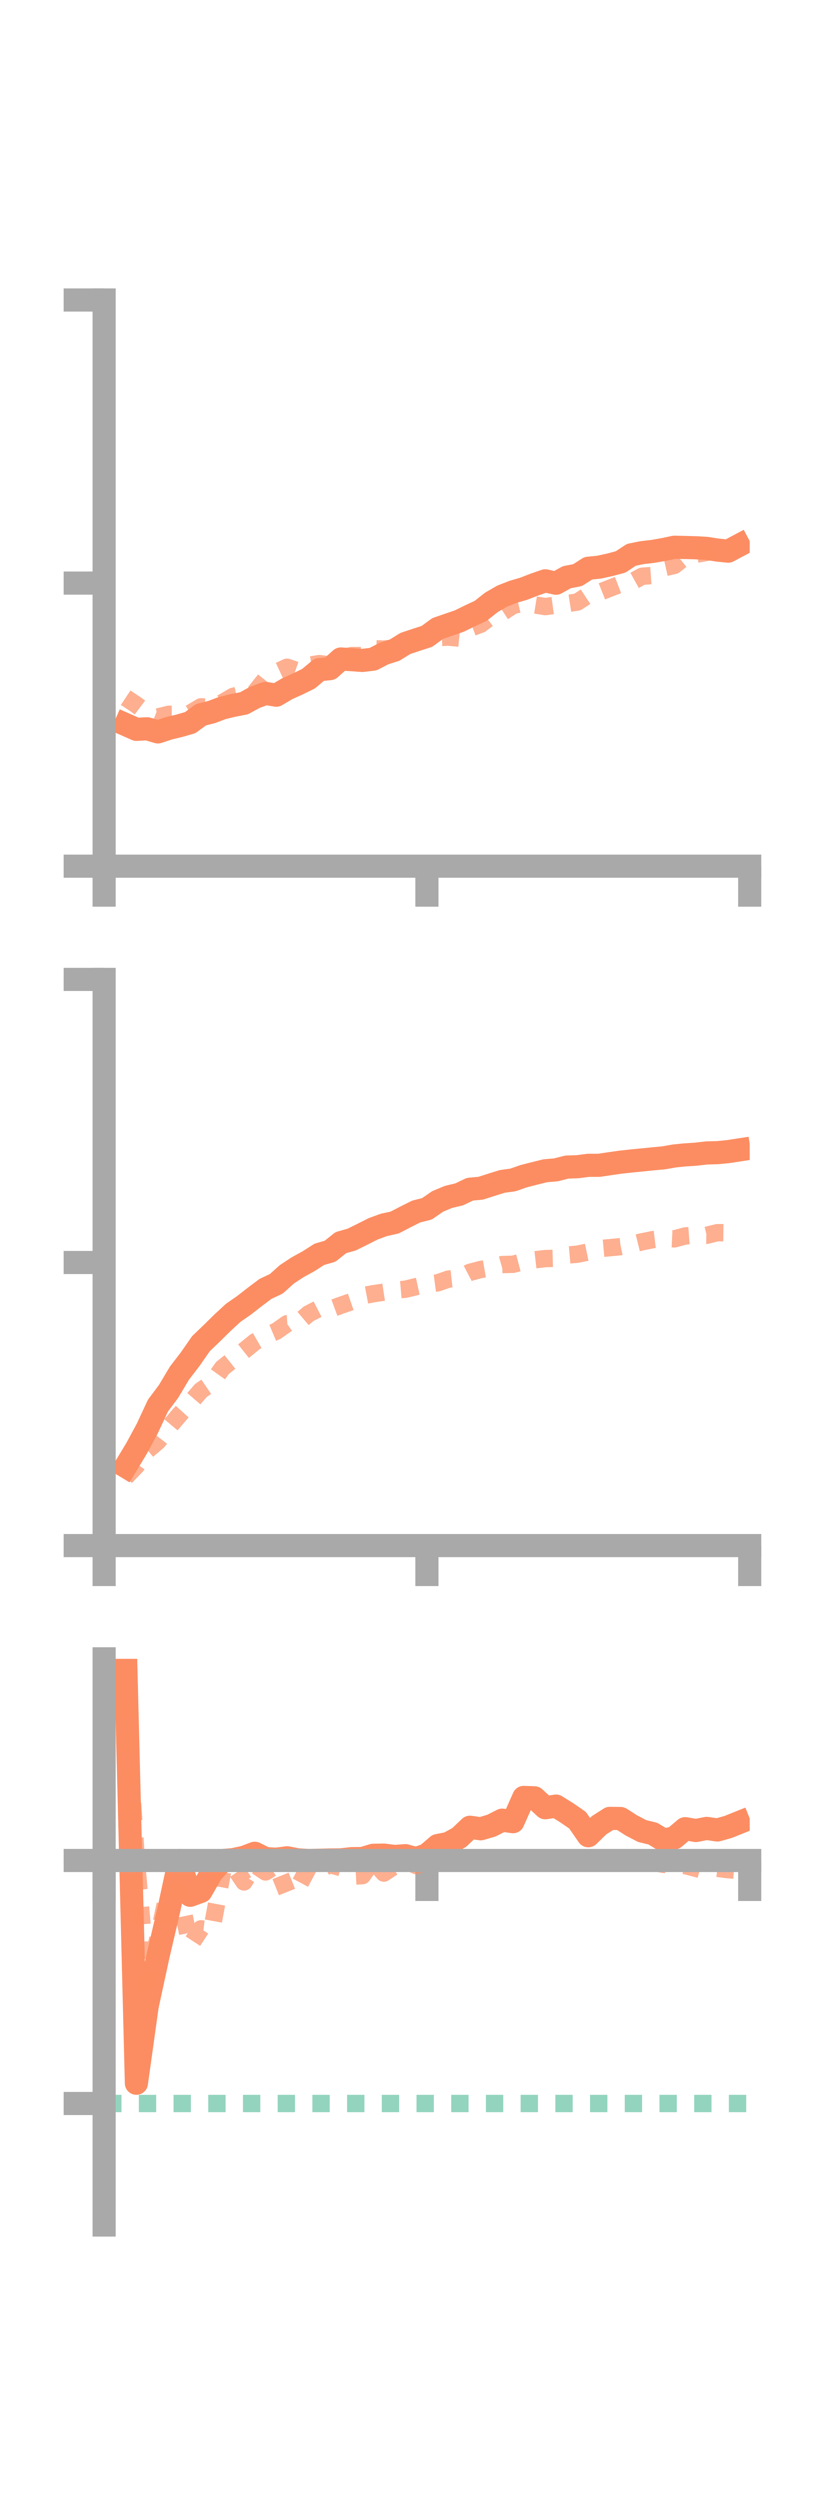 <?xml version="1.0" encoding="utf-8" standalone="no"?>
<!DOCTYPE svg PUBLIC "-//W3C//DTD SVG 1.1//EN"
  "http://www.w3.org/Graphics/SVG/1.1/DTD/svg11.dtd">
<!-- Created with matplotlib (https://matplotlib.org/) -->
<svg height="216pt" version="1.1" viewBox="0 0 72 216" width="72pt" xmlns="http://www.w3.org/2000/svg" xmlns:xlink="http://www.w3.org/1999/xlink">
 <defs>
  <style type="text/css">*{stroke-linecap:butt;stroke-linejoin:round;}</style>
 </defs>
 <g id="figure_1">
  <g id="patch_1">
   <path d="M 0 216 
L 72 216 
L 72 0 
L 0 0 
z
" style="fill:none;"/>
  </g>
  <g id="axes_1">
   <g id="patch_2">
    <path d="M 9 74.838 
L 64.8 74.838 
L 64.8 25.92 
L 9 25.92 
z
" style="fill:none;"/>
   </g>
   <g id="matplotlib.axis_1">
    <g id="xtick_1">
     <g id="line2d_1">
      <defs>
       <path d="M 0 0 
L 0 3.5 
" id="m62bbdaac95" style="stroke:#a9a9a9;stroke-width:2;"/>
      </defs>
      <g>
       <use style="fill:#a9a9a9;stroke:#a9a9a9;stroke-width:2;" x="9" xlink:href="#m62bbdaac95" y="74.838"/>
      </g>
     </g>
    </g>
    <g id="xtick_2">
     <g id="line2d_2">
      <g>
       <use style="fill:#a9a9a9;stroke:#a9a9a9;stroke-width:2;" x="36.9" xlink:href="#m62bbdaac95" y="74.838"/>
      </g>
     </g>
    </g>
    <g id="xtick_3">
     <g id="line2d_3">
      <g>
       <use style="fill:#a9a9a9;stroke:#a9a9a9;stroke-width:2;" x="64.8" xlink:href="#m62bbdaac95" y="74.838"/>
      </g>
     </g>
    </g>
   </g>
   <g id="matplotlib.axis_2">
    <g id="ytick_1">
     <g id="line2d_4">
      <defs>
       <path d="M 0 0 
L -3.5 0 
" id="m06af10c8b9" style="stroke:#a9a9a9;stroke-width:2;"/>
      </defs>
      <g>
       <use style="fill:#a9a9a9;stroke:#a9a9a9;stroke-width:2;" x="9" xlink:href="#m06af10c8b9" y="74.838"/>
      </g>
     </g>
    </g>
    <g id="ytick_2">
     <g id="line2d_5">
      <g>
       <use style="fill:#a9a9a9;stroke:#a9a9a9;stroke-width:2;" x="9" xlink:href="#m06af10c8b9" y="50.379"/>
      </g>
     </g>
    </g>
    <g id="ytick_3">
     <g id="line2d_6">
      <g>
       <use style="fill:#a9a9a9;stroke:#a9a9a9;stroke-width:2;" x="9" xlink:href="#m06af10c8b9" y="25.92"/>
      </g>
     </g>
    </g>
   </g>
   <g id="line2d_7">
    <path clip-path="url(#p0225f83fb9)" d="M 10.86 62.604 
L 11.79 63.016 
L 12.72 62.967 
L 13.65 63.238 
L 14.58 62.929 
L 15.51 62.705 
L 16.44 62.436 
L 17.37 61.752 
L 18.3 61.519 
L 19.23 61.166 
L 20.16 60.944 
L 21.09 60.765 
L 22.02 60.255 
L 22.95 59.913 
L 23.88 60.065 
L 24.81 59.514 
L 25.74 59.095 
L 26.67 58.638 
L 27.6 57.859 
L 28.53 57.769 
L 29.46 56.937 
L 30.39 56.996 
L 31.32 57.062 
L 32.25 56.952 
L 33.18 56.471 
L 34.11 56.171 
L 35.04 55.594 
L 35.97 55.285 
L 36.9 54.984 
L 37.83 54.303 
L 38.76 53.983 
L 39.69 53.664 
L 40.62 53.208 
L 41.55 52.775 
L 42.48 52.041 
L 43.41 51.503 
L 44.34 51.139 
L 45.27 50.866 
L 46.2 50.506 
L 47.13 50.184 
L 48.06 50.391 
L 48.99 49.872 
L 49.92 49.692 
L 50.85 49.097 
L 51.78 49.004 
L 52.71 48.8 
L 53.64 48.552 
L 54.57 47.937 
L 55.5 47.749 
L 56.43 47.64 
L 57.36 47.478 
L 58.29 47.281 
L 59.22 47.303 
L 60.15 47.327 
L 61.08 47.381 
L 62.01 47.526 
L 62.94 47.62 
L 63.87 47.126 
" style="fill:none;stroke:#fc8d62;stroke-linecap:square;stroke-width:2;"/>
   </g>
   <g id="line2d_8">
    <path clip-path="url(#p0225f83fb9)" d="M 10.86 60.283 
L 11.79 60.9 
L 12.72 61.598 
L 13.65 61.949 
L 14.58 61.715 
L 15.51 61.709 
L 16.44 61.624 
L 17.37 61.071 
L 18.3 61.137 
L 19.23 60.703 
L 20.16 60.161 
L 21.09 59.958 
L 22.02 59.834 
L 22.95 58.669 
L 23.88 58.083 
L 24.81 57.649 
L 25.74 57.967 
L 26.67 57.482 
L 27.6 57.335 
L 28.53 57.456 
L 29.46 56.861 
L 30.39 56.642 
L 31.32 56.641 
L 32.25 56.047 
L 33.18 56.081 
L 34.11 55.991 
L 35.04 55.49 
L 35.97 55.392 
L 36.9 54.827 
L 37.83 55.086 
L 38.76 55.046 
L 39.69 55.136 
L 40.62 54.278 
L 41.55 53.937 
L 42.48 53.236 
L 43.41 52.922 
L 44.34 52.313 
L 45.27 52.097 
L 46.2 52.259 
L 47.13 52.409 
L 48.06 52.286 
L 48.99 52.157 
L 49.92 52.012 
L 50.85 51.398 
L 51.78 51.192 
L 52.71 50.824 
L 53.64 50.466 
L 54.57 50.303 
L 55.5 49.788 
L 56.43 49.72 
L 57.36 49.062 
L 58.29 48.851 
L 59.22 48.104 
L 60.15 47.892 
L 61.08 47.724 
L 62.01 47.491 
L 62.94 47.143 
L 63.87 47.227 
" style="fill:none;stroke:#fc8d62;stroke-dasharray:1.5,1.5;stroke-dashoffset:0;stroke-opacity:0.7;stroke-width:1.5;"/>
   </g>
   <g id="patch_3">
    <path d="M 9 74.838 
L 9 25.92 
" style="fill:none;stroke:#a9a9a9;stroke-linecap:square;stroke-linejoin:miter;stroke-width:2;"/>
   </g>
   <g id="patch_4">
    <path d="M 64.8 74.838 
L 64.8 25.92 
" style="fill:none;"/>
   </g>
   <g id="patch_5">
    <path d="M 9 74.838 
L 64.8 74.838 
" style="fill:none;stroke:#a9a9a9;stroke-linecap:square;stroke-linejoin:miter;stroke-width:2;"/>
   </g>
   <g id="patch_6">
    <path d="M 9 25.92 
L 64.8 25.92 
" style="fill:none;"/>
   </g>
  </g>
  <g id="axes_2">
   <g id="patch_7">
    <path d="M 9 133.539 
L 64.8 133.539 
L 64.8 84.621 
L 9 84.621 
z
" style="fill:none;"/>
   </g>
   <g id="matplotlib.axis_3">
    <g id="xtick_4">
     <g id="line2d_9">
      <g>
       <use style="fill:#a9a9a9;stroke:#a9a9a9;stroke-width:2;" x="9" xlink:href="#m62bbdaac95" y="133.539"/>
      </g>
     </g>
    </g>
    <g id="xtick_5">
     <g id="line2d_10">
      <g>
       <use style="fill:#a9a9a9;stroke:#a9a9a9;stroke-width:2;" x="36.9" xlink:href="#m62bbdaac95" y="133.539"/>
      </g>
     </g>
    </g>
    <g id="xtick_6">
     <g id="line2d_11">
      <g>
       <use style="fill:#a9a9a9;stroke:#a9a9a9;stroke-width:2;" x="64.8" xlink:href="#m62bbdaac95" y="133.539"/>
      </g>
     </g>
    </g>
   </g>
   <g id="matplotlib.axis_4">
    <g id="ytick_4">
     <g id="line2d_12">
      <g>
       <use style="fill:#a9a9a9;stroke:#a9a9a9;stroke-width:2;" x="9" xlink:href="#m06af10c8b9" y="133.539"/>
      </g>
     </g>
    </g>
    <g id="ytick_5">
     <g id="line2d_13">
      <g>
       <use style="fill:#a9a9a9;stroke:#a9a9a9;stroke-width:2;" x="9" xlink:href="#m06af10c8b9" y="109.08"/>
      </g>
     </g>
    </g>
    <g id="ytick_6">
     <g id="line2d_14">
      <g>
       <use style="fill:#a9a9a9;stroke:#a9a9a9;stroke-width:2;" x="9" xlink:href="#m06af10c8b9" y="84.621"/>
      </g>
     </g>
    </g>
   </g>
   <g id="line2d_15">
    <path clip-path="url(#p8ed3c6c29c)" d="M 10.86 126.705 
L 11.79 125.166 
L 12.72 123.447 
L 13.65 121.449 
L 14.58 120.203 
L 15.51 118.641 
L 16.44 117.431 
L 17.37 116.094 
L 18.3 115.202 
L 19.23 114.288 
L 20.16 113.427 
L 21.09 112.782 
L 22.02 112.057 
L 22.95 111.358 
L 23.88 110.923 
L 24.81 110.09 
L 25.74 109.481 
L 26.67 108.971 
L 27.6 108.374 
L 28.53 108.108 
L 29.46 107.363 
L 30.39 107.103 
L 31.32 106.644 
L 32.25 106.174 
L 33.18 105.832 
L 34.11 105.628 
L 35.04 105.146 
L 35.97 104.678 
L 36.9 104.444 
L 37.83 103.803 
L 38.76 103.415 
L 39.69 103.193 
L 40.62 102.748 
L 41.55 102.663 
L 42.48 102.365 
L 43.41 102.075 
L 44.34 101.947 
L 45.27 101.622 
L 46.2 101.384 
L 47.13 101.154 
L 48.06 101.074 
L 48.99 100.836 
L 49.92 100.804 
L 50.85 100.685 
L 51.78 100.682 
L 52.71 100.544 
L 53.64 100.411 
L 54.57 100.309 
L 55.5 100.218 
L 56.43 100.124 
L 57.36 100.038 
L 58.29 99.875 
L 59.22 99.782 
L 60.15 99.722 
L 61.08 99.614 
L 62.01 99.59 
L 62.94 99.5 
L 63.87 99.357 
" style="fill:none;stroke:#fc8d62;stroke-linecap:square;stroke-width:2;"/>
   </g>
   <g id="line2d_16">
    <path clip-path="url(#p8ed3c6c29c)" d="M 10.86 127.615 
L 11.79 126.648 
L 12.72 125.322 
L 13.65 124.532 
L 14.58 123.336 
L 15.51 122.235 
L 16.44 121.209 
L 17.37 120.132 
L 18.3 119.497 
L 19.23 118.193 
L 20.16 117.448 
L 21.09 116.708 
L 22.02 115.95 
L 22.95 115.416 
L 23.88 115.022 
L 24.81 114.369 
L 25.74 114.302 
L 26.67 113.515 
L 27.6 113.036 
L 28.53 113.12 
L 29.46 112.78 
L 30.39 112.458 
L 31.32 111.958 
L 32.25 111.782 
L 33.18 111.642 
L 34.11 111.471 
L 35.04 111.391 
L 35.97 111.164 
L 36.9 110.962 
L 37.83 110.838 
L 38.76 110.516 
L 39.69 110.413 
L 40.62 109.928 
L 41.55 109.686 
L 42.48 109.521 
L 43.41 109.258 
L 44.34 109.236 
L 45.27 108.99 
L 46.2 108.85 
L 47.13 108.743 
L 48.06 108.717 
L 48.99 108.443 
L 49.92 108.362 
L 50.85 108.167 
L 51.78 107.885 
L 52.71 107.801 
L 53.64 107.712 
L 54.57 107.521 
L 55.5 107.29 
L 56.43 107.105 
L 57.36 106.994 
L 58.29 107.039 
L 59.22 106.787 
L 60.15 106.715 
L 61.08 106.73 
L 62.01 106.503 
L 62.94 106.512 
L 63.87 106.525 
" style="fill:none;stroke:#fc8d62;stroke-dasharray:1.5,1.5;stroke-dashoffset:0;stroke-opacity:0.7;stroke-width:1.5;"/>
   </g>
   <g id="patch_8">
    <path d="M 9 133.539 
L 9 84.621 
" style="fill:none;stroke:#a9a9a9;stroke-linecap:square;stroke-linejoin:miter;stroke-width:2;"/>
   </g>
   <g id="patch_9">
    <path d="M 64.8 133.539 
L 64.8 84.621 
" style="fill:none;"/>
   </g>
   <g id="patch_10">
    <path d="M 9 133.539 
L 64.8 133.539 
" style="fill:none;stroke:#a9a9a9;stroke-linecap:square;stroke-linejoin:miter;stroke-width:2;"/>
   </g>
   <g id="patch_11">
    <path d="M 9 84.621 
L 64.8 84.621 
" style="fill:none;"/>
   </g>
  </g>
  <g id="axes_3">
   <g id="patch_12">
    <path d="M 9 192.24 
L 64.8 192.24 
L 64.8 143.322 
L 9 143.322 
z
" style="fill:none;"/>
   </g>
   <g id="matplotlib.axis_5">
    <g id="xtick_7">
     <g id="line2d_17">
      <g>
       <use style="fill:#a9a9a9;stroke:#a9a9a9;stroke-width:2;" x="9" xlink:href="#m62bbdaac95" y="160.746"/>
      </g>
     </g>
    </g>
    <g id="xtick_8">
     <g id="line2d_18">
      <g>
       <use style="fill:#a9a9a9;stroke:#a9a9a9;stroke-width:2;" x="36.9" xlink:href="#m62bbdaac95" y="160.746"/>
      </g>
     </g>
    </g>
    <g id="xtick_9">
     <g id="line2d_19">
      <g>
       <use style="fill:#a9a9a9;stroke:#a9a9a9;stroke-width:2;" x="64.8" xlink:href="#m62bbdaac95" y="160.746"/>
      </g>
     </g>
    </g>
   </g>
   <g id="matplotlib.axis_6">
    <g id="ytick_7">
     <g id="line2d_20">
      <g>
       <use style="fill:#a9a9a9;stroke:#a9a9a9;stroke-width:2;" x="9" xlink:href="#m06af10c8b9" y="160.746"/>
      </g>
     </g>
    </g>
    <g id="ytick_8">
     <g id="line2d_21">
      <g>
       <use style="fill:#a9a9a9;stroke:#a9a9a9;stroke-width:2;" x="9" xlink:href="#m06af10c8b9" y="181.742"/>
      </g>
     </g>
    </g>
   </g>
   <g id="line2d_22">
    <path clip-path="url(#p427412e4e8)" d="M 10.86 143.322 
L 11.79 179.991 
L 12.72 173.338 
L 13.65 169.035 
L 14.58 165.062 
L 15.51 160.746 
L 16.44 163.753 
L 17.37 163.415 
L 18.3 161.789 
L 19.23 160.751 
L 20.16 160.671 
L 21.09 160.474 
L 22.02 160.122 
L 22.95 160.584 
L 23.88 160.637 
L 24.81 160.514 
L 25.74 160.688 
L 26.67 160.75 
L 27.6 160.724 
L 28.53 160.701 
L 29.46 160.693 
L 30.39 160.587 
L 31.32 160.578 
L 32.25 160.297 
L 33.18 160.281 
L 34.11 160.396 
L 35.04 160.331 
L 35.97 160.585 
L 36.9 160.256 
L 37.83 159.456 
L 38.76 159.272 
L 39.69 158.758 
L 40.62 157.875 
L 41.55 158.008 
L 42.48 157.733 
L 43.41 157.261 
L 44.34 157.394 
L 45.27 155.297 
L 46.2 155.33 
L 47.13 156.189 
L 48.06 156.046 
L 48.99 156.625 
L 49.92 157.265 
L 50.85 158.61 
L 51.78 157.702 
L 52.71 157.108 
L 53.64 157.119 
L 54.57 157.715 
L 55.5 158.201 
L 56.43 158.426 
L 57.36 158.99 
L 58.29 158.788 
L 59.22 157.998 
L 60.15 158.157 
L 61.08 157.975 
L 62.01 158.11 
L 62.94 157.849 
L 63.87 157.476 
" style="fill:none;stroke:#fc8d62;stroke-linecap:square;stroke-width:2;"/>
   </g>
   <g id="line2d_23">
    <path clip-path="url(#p427412e4e8)" d="M 10.86 146.818 
L 11.79 160.746 
L 12.72 171.303 
L 13.65 167.479 
L 14.58 163.134 
L 15.51 163.56 
L 16.44 168.076 
L 17.37 166.651 
L 18.3 166.76 
L 19.23 161.743 
L 20.16 161.221 
L 21.09 162.599 
L 22.02 161.115 
L 22.95 161.738 
L 23.88 161.156 
L 24.81 163.48 
L 25.74 163.09 
L 26.67 161.35 
L 27.6 161.542 
L 28.53 161.105 
L 29.46 161.37 
L 30.39 162.111 
L 31.32 162.057 
L 32.25 160.746 
L 33.18 161.835 
L 34.11 161.213 
L 35.04 160.746 
L 35.97 161.183 
L 36.9 160.813 
L 37.83 160.746 
L 38.76 160.832 
L 39.69 160.837 
L 40.62 160.746 
L 41.55 160.882 
L 42.48 160.746 
L 43.41 160.811 
L 44.34 160.814 
L 45.27 160.915 
L 46.2 160.879 
L 47.13 160.769 
L 48.06 160.746 
L 48.99 160.759 
L 49.92 160.774 
L 50.85 160.746 
L 51.78 160.759 
L 52.71 160.767 
L 53.64 160.754 
L 54.57 160.746 
L 55.5 160.844 
L 56.43 160.907 
L 57.36 161.084 
L 58.29 161.142 
L 59.22 161.187 
L 60.15 161.425 
L 61.08 161.678 
L 62.01 161.426 
L 62.94 161.541 
L 63.87 161.609 
" style="fill:none;stroke:#fc8d62;stroke-dasharray:1.5,1.5;stroke-dashoffset:0;stroke-opacity:0.7;stroke-width:1.5;"/>
   </g>
   <g id="line2d_24">
    <path clip-path="url(#p427412e4e8)" d="M 9 181.742 
L 64.8 181.742 
" style="fill:none;stroke:#66c2a5;stroke-dasharray:1.5,1.5;stroke-dashoffset:0;stroke-opacity:0.7;stroke-width:1.5;"/>
   </g>
   <g id="patch_13">
    <path d="M 9 192.24 
L 9 143.322 
" style="fill:none;stroke:#a9a9a9;stroke-linecap:square;stroke-linejoin:miter;stroke-width:2;"/>
   </g>
   <g id="patch_14">
    <path d="M 64.8 192.24 
L 64.8 143.322 
" style="fill:none;"/>
   </g>
   <g id="patch_15">
    <path d="M 9 160.746 
L 64.8 160.746 
" style="fill:none;stroke:#a9a9a9;stroke-linecap:square;stroke-linejoin:miter;stroke-width:2;"/>
   </g>
   <g id="patch_16">
    <path d="M 9 143.322 
L 64.8 143.322 
" style="fill:none;"/>
   </g>
  </g>
 </g>
 <defs>
  <clipPath id="p0225f83fb9">
   <rect height="48.918" width="55.8" x="9" y="25.92"/>
  </clipPath>
  <clipPath id="p8ed3c6c29c">
   <rect height="48.918" width="55.8" x="9" y="84.621"/>
  </clipPath>
  <clipPath id="p427412e4e8">
   <rect height="48.918" width="55.8" x="9" y="143.322"/>
  </clipPath>
 </defs>
</svg>
